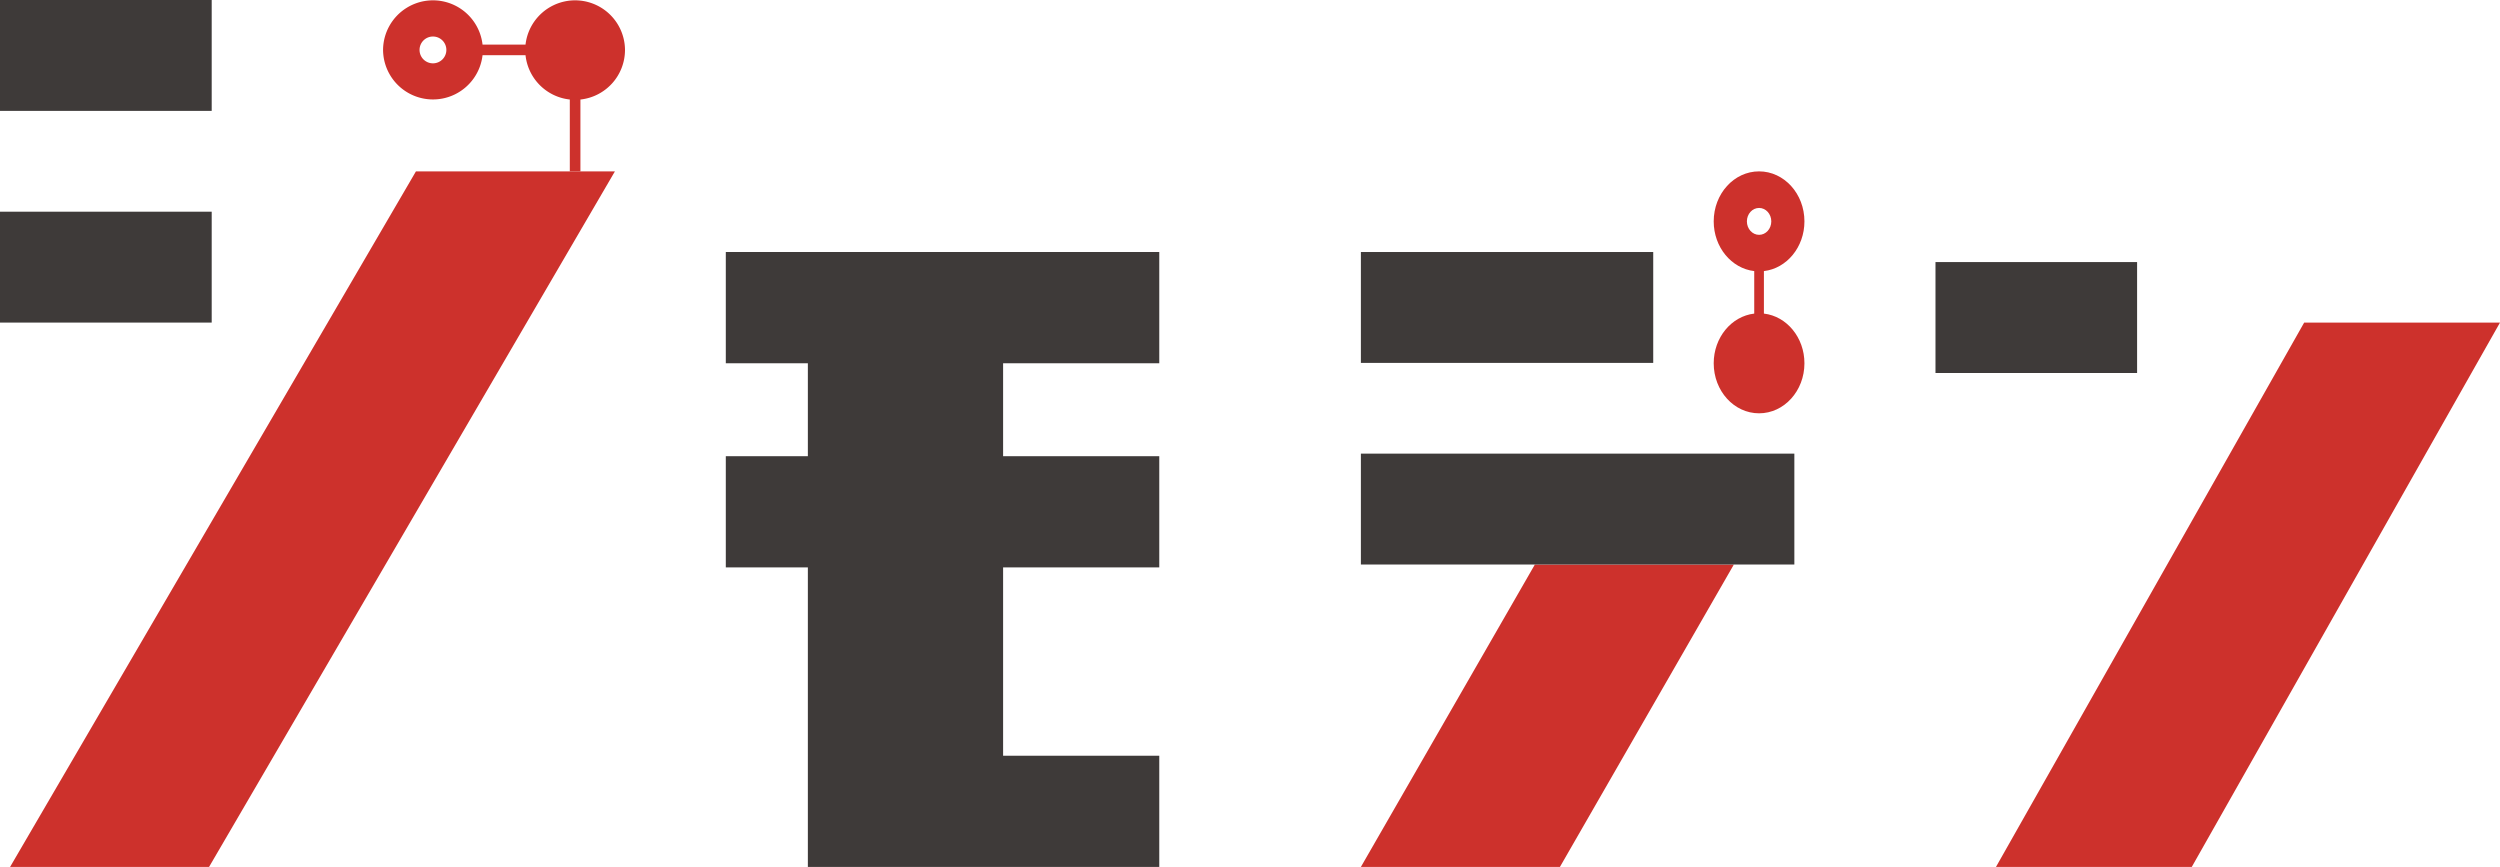 <svg width="248" height="86" fill="none" xmlns="http://www.w3.org/2000/svg"><path d="M217.423 86H198l30.575-54H248l-30.577 54Z" fill="#CD312C"/><path d="M212 26h-20v11h20V26ZM115 86V74.966H99.508v-18.68H115V45.253H99.508v-9.22H115V25H72v11.033h8.14v9.22H72v11.033h8.14V86" fill="#3E3A39"/><path d="M20.738 86H1l40.262-69H61L20.738 86Z" fill="#CD312C"/><path d="M21 0H0v11h21V0ZM21 21H0v11h21V21Z" fill="#3E3A39"/><path d="M62 4.95a4.95 4.95 0 0 0-9.868-.527h-4.264A4.95 4.95 0 0 0 38 4.95a4.95 4.95 0 0 0 9.868.527h4.264a4.951 4.951 0 0 0 4.393 4.395V17h1.053V9.873A4.95 4.95 0 0 0 62 4.953V4.95ZM42.95 6.283a1.33 1.33 0 1 1-.001-2.66 1.33 1.33 0 0 1 0 2.66ZM154.743 86H135l17.26-30H172l-17.257 30Z" fill="#CD312C"/><path d="M164 25h-29v11h29V25ZM178 45h-43v11h43V45Z" fill="#3E3A39"/><path d="M174.98 31.108v-4.216c2.26-.264 4.02-2.37 4.02-4.93 0-2.741-2.014-4.962-4.5-4.962s-4.5 2.221-4.5 4.962c0 2.56 1.762 4.668 4.02 4.93v4.216c-2.258.264-4.02 2.37-4.02 4.93 0 2.741 2.014 4.962 4.5 4.962s4.5-2.221 4.5-4.962c0-2.56-1.76-4.668-4.02-4.93Zm-1.688-9.146c0-.738.541-1.334 1.21-1.334.669 0 1.21.596 1.21 1.334 0 .737-.541 1.334-1.21 1.334-.669 0-1.21-.597-1.21-1.334Z" fill="#CD312C"/></svg>